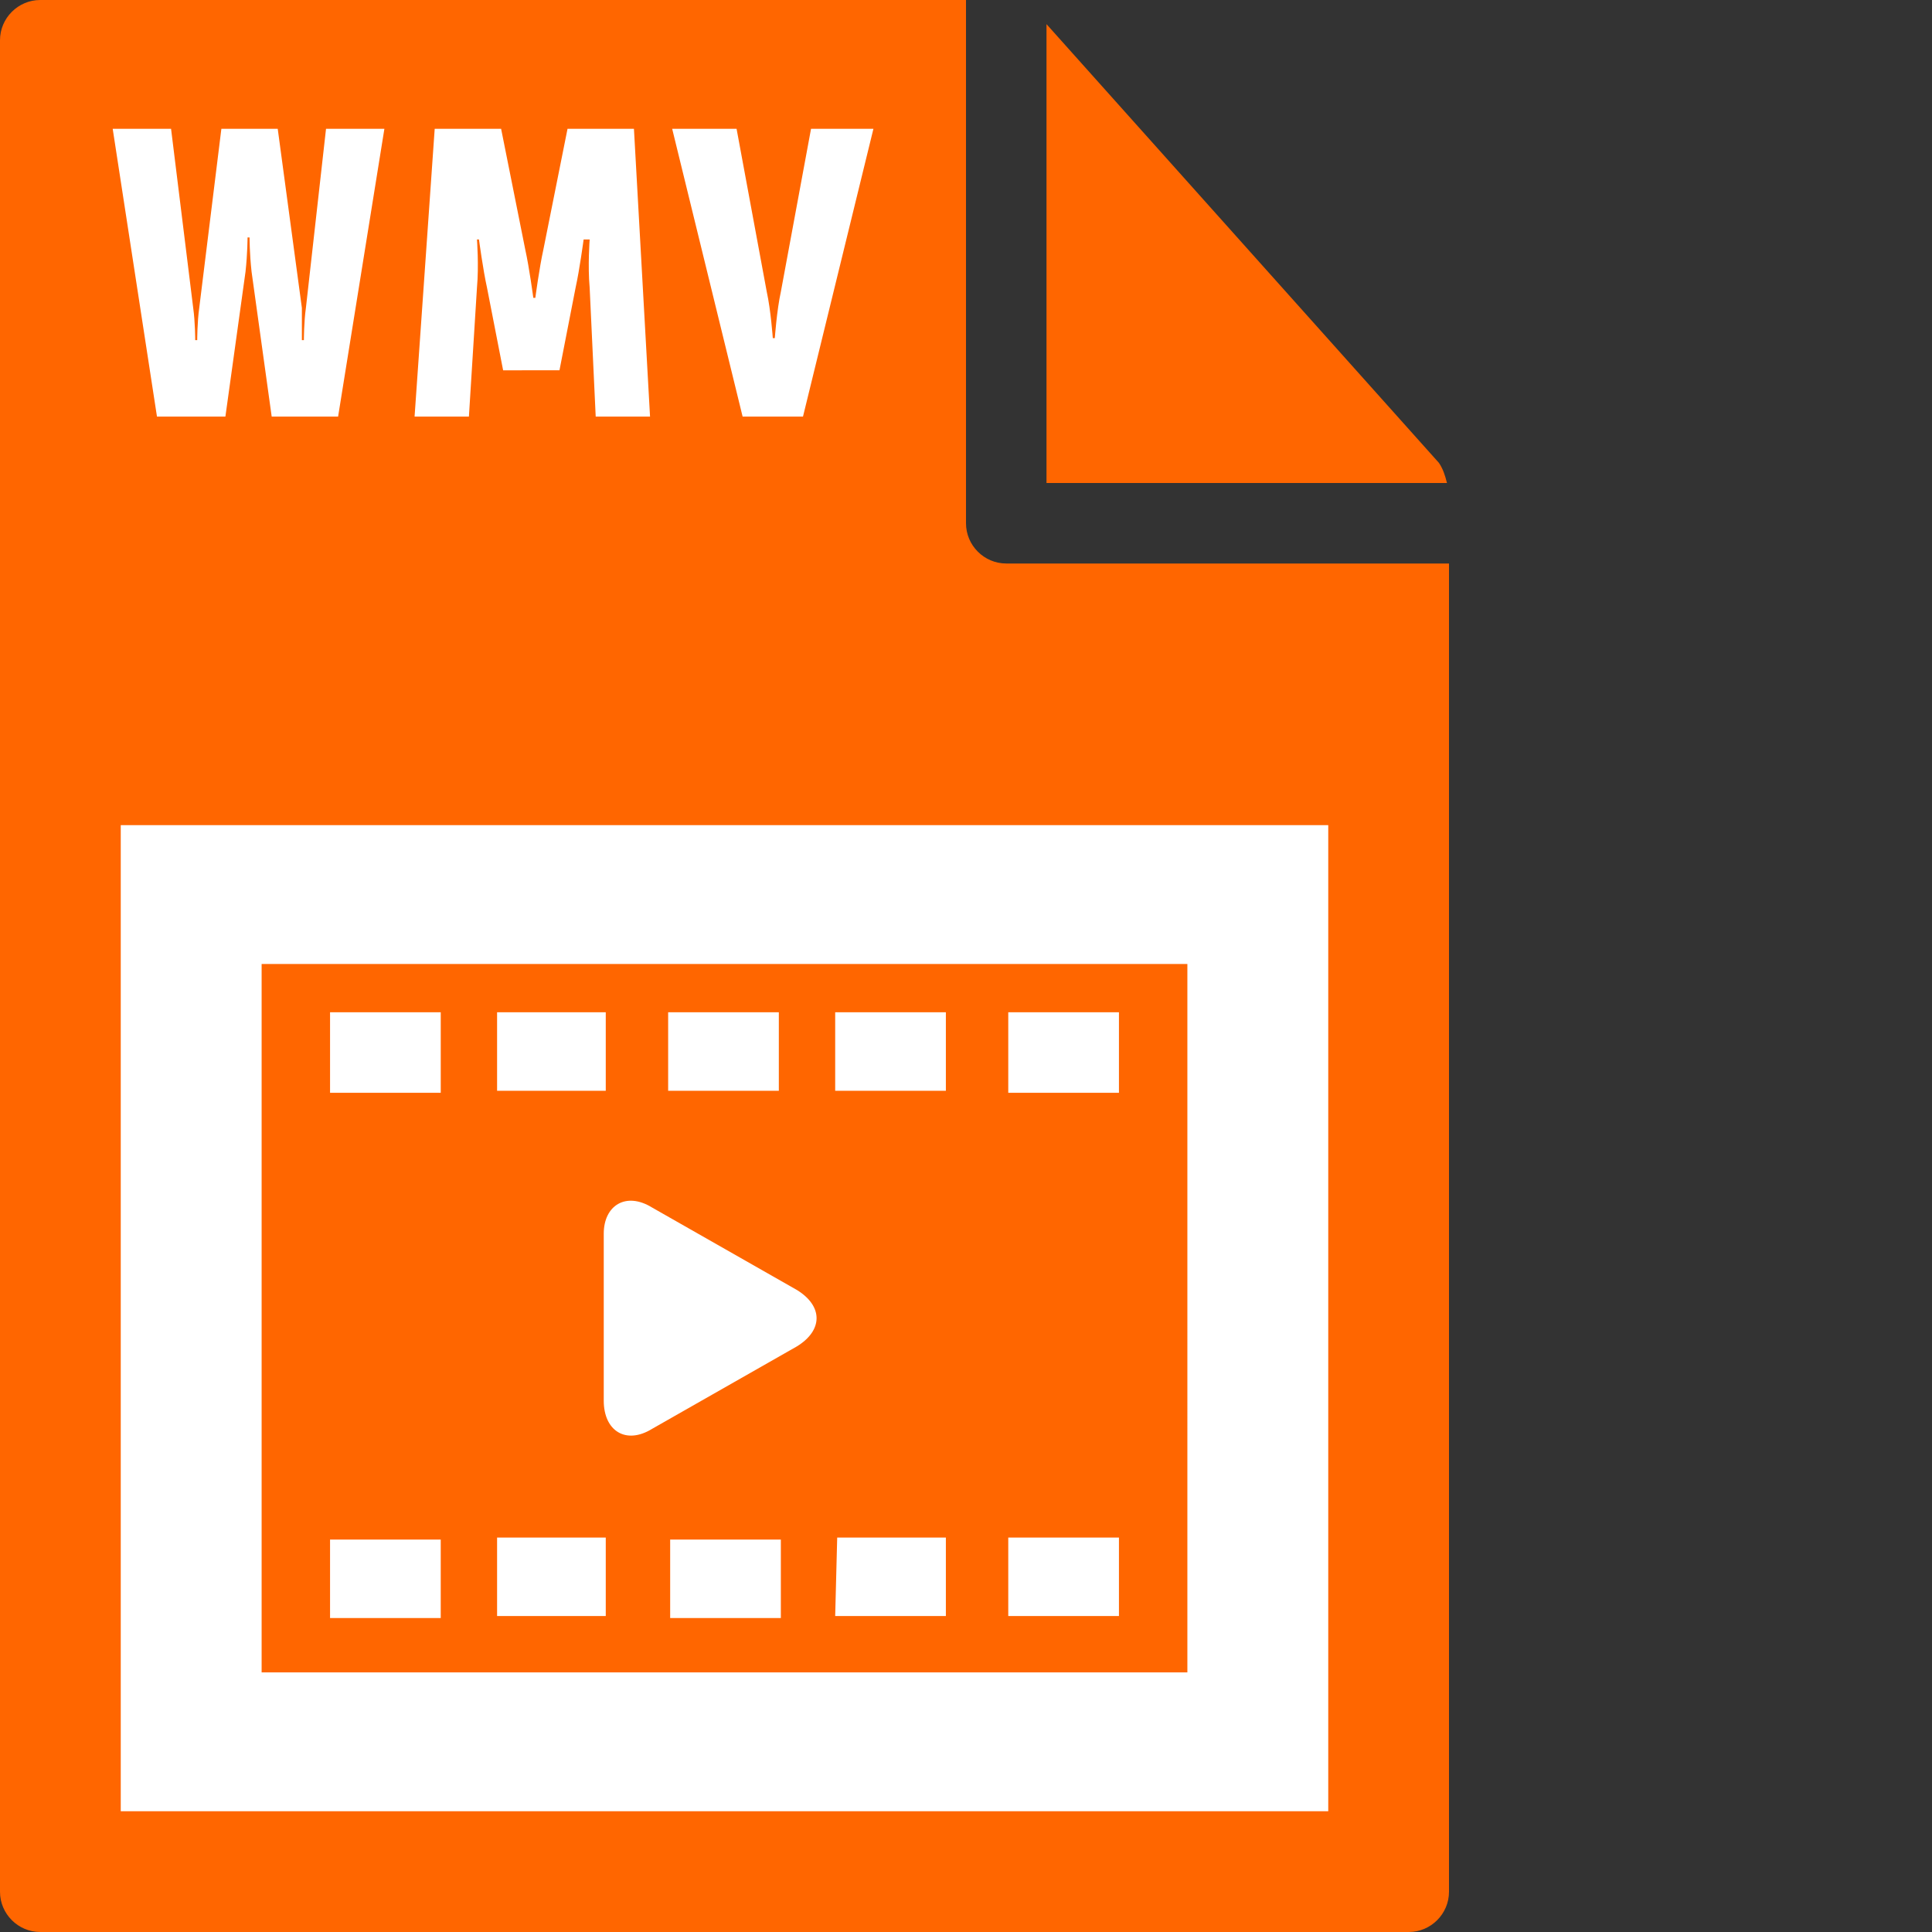 <svg id="Layer_1" xmlns="http://www.w3.org/2000/svg" viewBox="0 0 96 96"><rect x="0" y="0" width="96" height="96" fill="#333333" stroke="none"/><style>.st0{fill:#f60}</style><path class="st0" d="M0 2v92c0 1.1.9 2 2 2h68c1.1 0 2-.9 2-2V28H50c-1.1 0-2-.9-2-2V0H2C.9 0 0 .9 0 2z"/><path class="st0" d="M71.9 24c-.1-.4-.2-.7-.4-1L52 1.2V24h19.9z"/><path d="M6 41h60v49H6zM5.6 6.4h2.9l1.1 8.9c.1.7.1 1.6.1 1.6h.1s0-.9.1-1.6L11 6.4h2.8l1.2 8.9v1.6h.1s0-.9.1-1.6l1-8.9h2.9l-2.3 14.3h-3.3l-1-7.2c-.1-.9-.1-1.7-.1-1.7h-.1s0 .8-.1 1.7l-1 7.2H7.8L5.6 6.4zm16 0h3.3l1.2 6c.2.9.4 2.4.4 2.4h.1s.2-1.5.4-2.4l1.2-6h3.3l.8 14.3h-2.7l-.3-6.4c-.1-1.1 0-2.4 0-2.4H29s-.2 1.5-.4 2.4l-.8 4.1H25l-.8-4.1c-.2-.9-.4-2.4-.4-2.4h-.1s.1 1.3 0 2.4l-.4 6.4h-2.7l1-14.3zm11.8 0h3.2l1.5 8.1c.2.9.3 2.3.3 2.3h.1s.1-1.4.3-2.3l1.5-8.1h3.1l-3.5 14.3h-3L33.4 6.4z" fill="#fff"/><path class="st0" d="M13 83.1h46V47.9H13v35.2zm8.9-2.7h-5.5v-3.9h5.5v3.9zm16.9 0h-5.5v-3.9h5.5v3.9zm11.3-30.1h5.5v4h-5.5v-4zm0 26.1h5.5v3.9h-5.5v-3.9zm-8.5-26.1H47v3.9h-5.5v-3.9zm0 26.1H47v3.9h-5.5l.1-3.9zm-8.4-26.1h5.5v3.9h-5.5v-3.9zm-.8 9.7l7.2 4.1c1.3.8 1.3 2 0 2.8L32.4 71c-1.3.8-2.4.1-2.4-1.4v-8.3c0-1.4 1.1-2.1 2.4-1.3zm-7.7-9.7h5.4v3.9h-5.4v-3.9zm0 26.1h5.4v3.9h-5.4v-3.9zm-8.3-26.1h5.5v4h-5.5v-4z"/></svg>